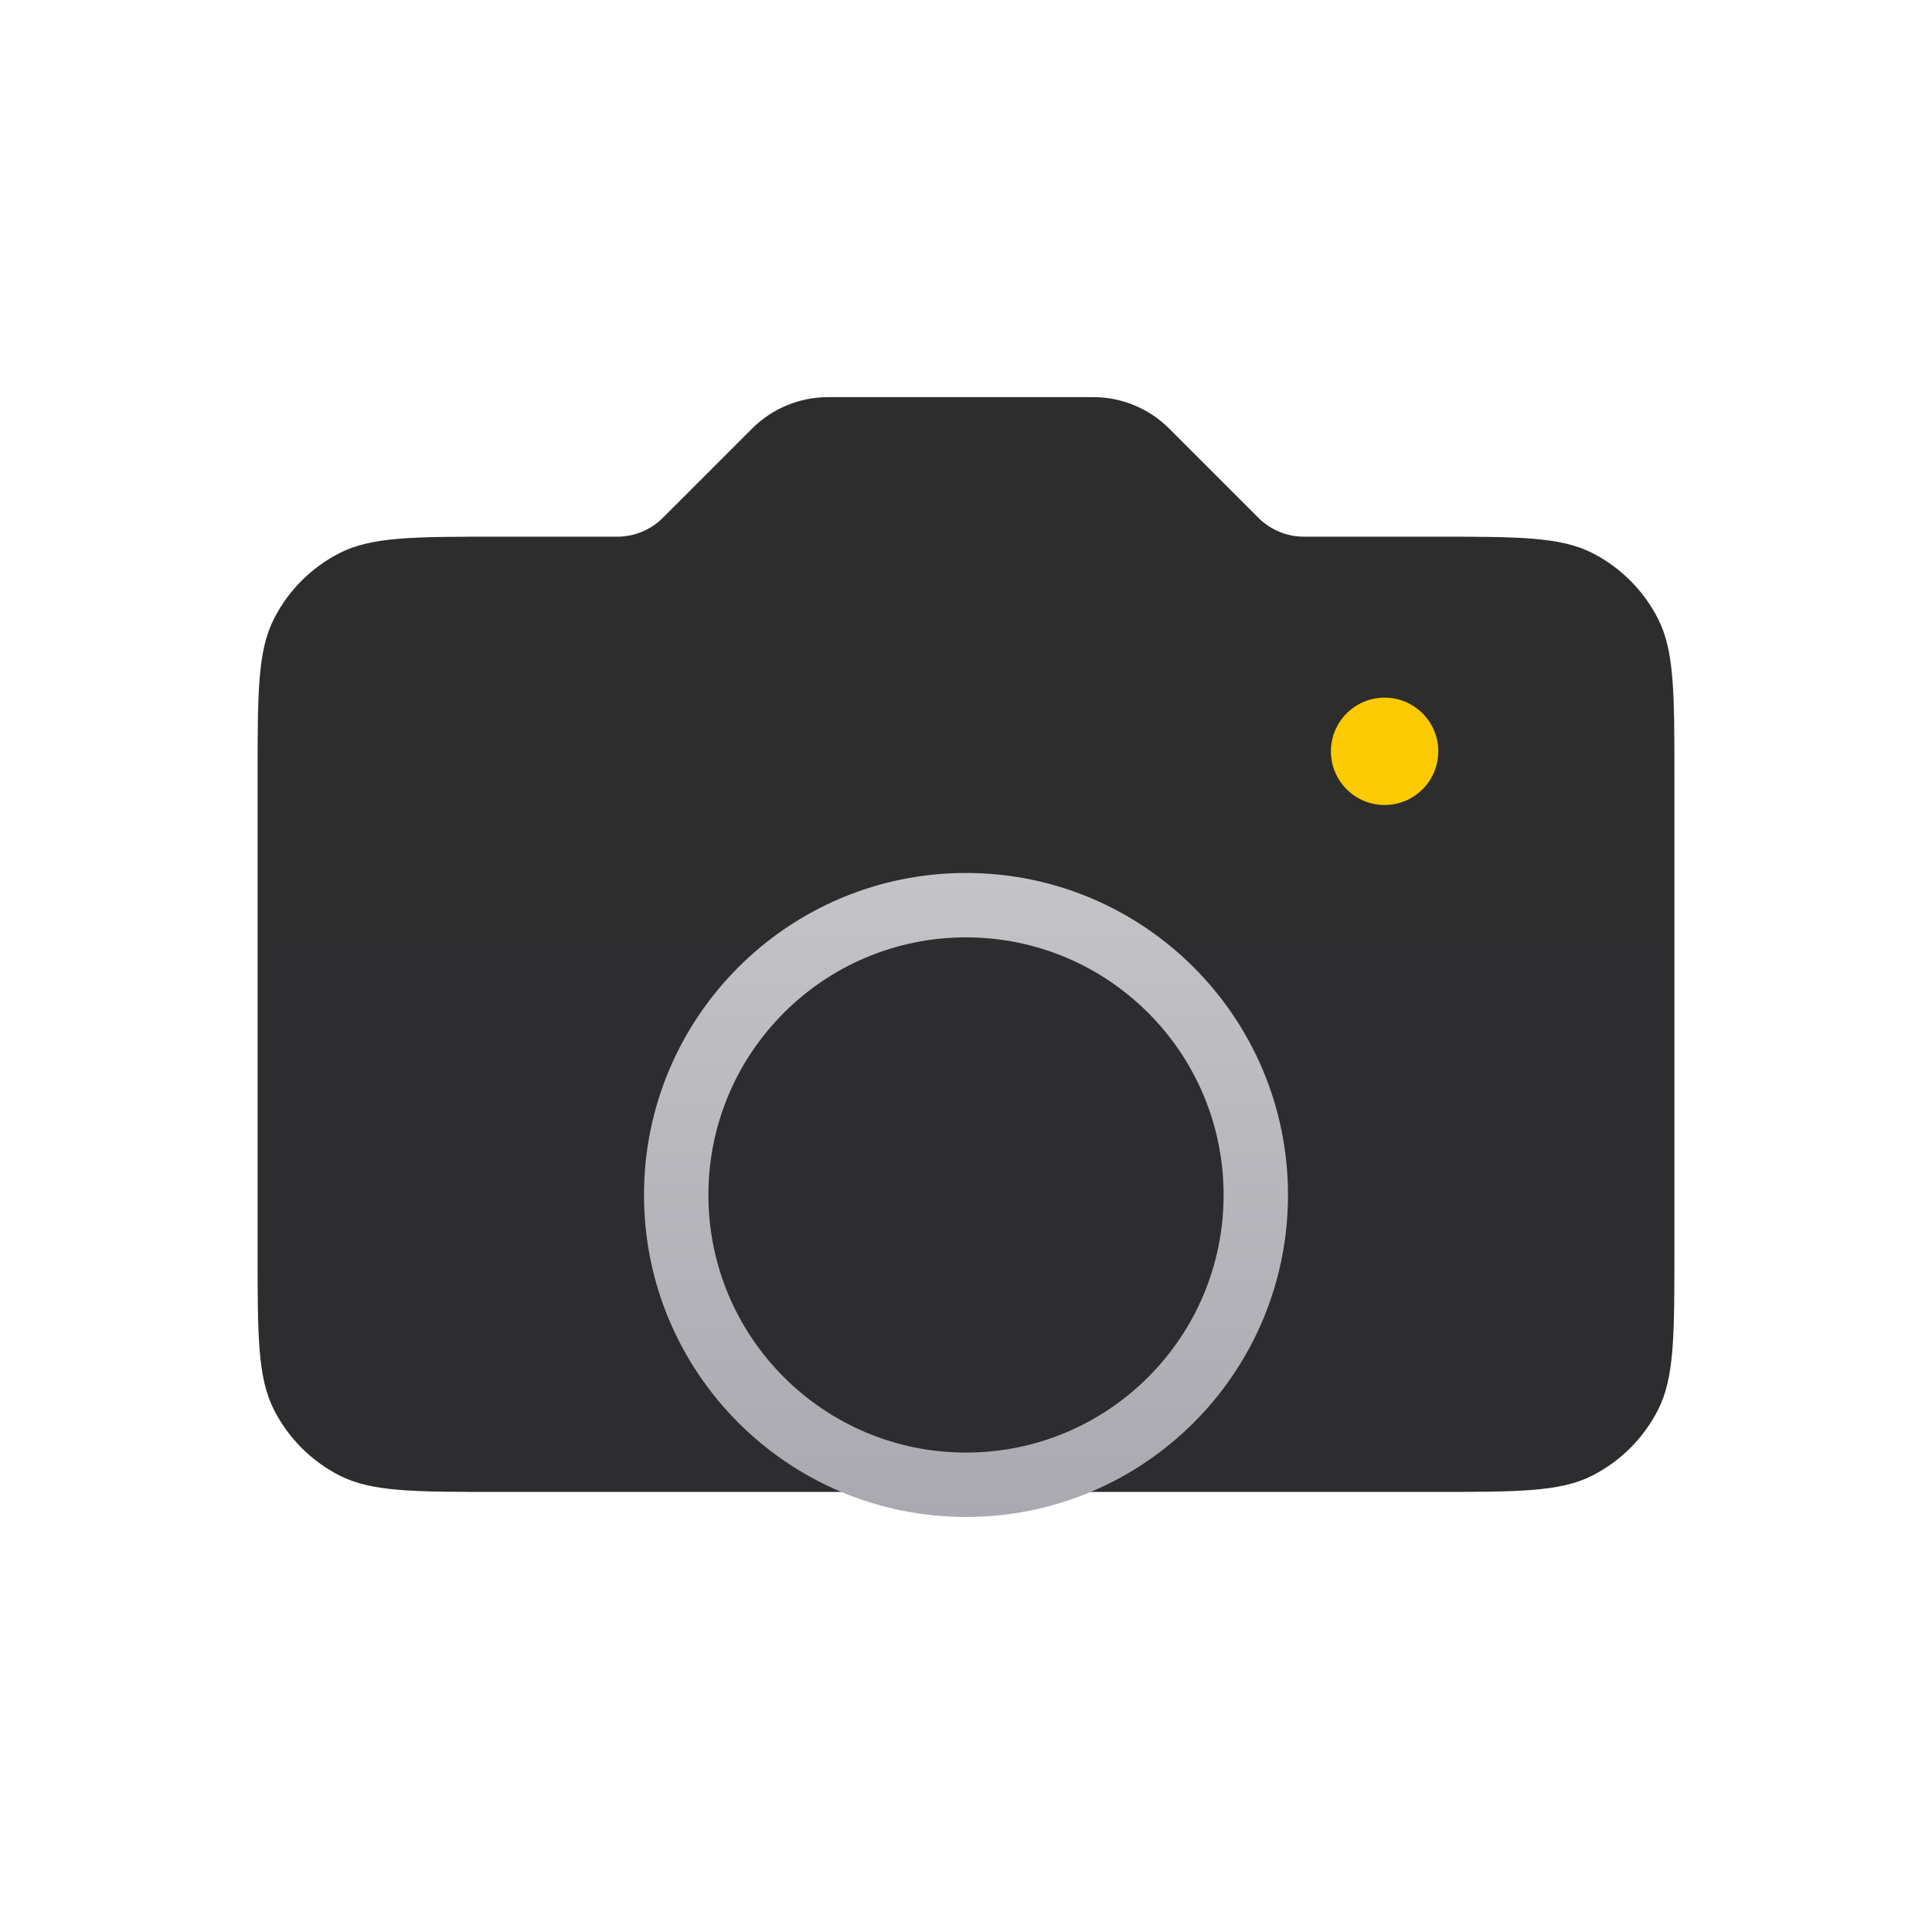 <svg width="60" height="60" viewBox="0 0 60 60" fill="none" xmlns="http://www.w3.org/2000/svg">
<path d="M33.953 12.333H25.714C24.83 12.333 23.982 12.685 23.357 13.31L20.586 16.081C20.211 16.456 19.702 16.667 19.172 16.667H15.467C12.853 16.667 11.546 16.667 10.548 17.175C9.67 17.623 8.956 18.337 8.509 19.215C8 20.213 8 21.52 8 24.133V38.867C8 41.48 8 42.787 8.509 43.785C8.956 44.663 9.67 45.377 10.548 45.825C11.546 46.333 12.853 46.333 15.467 46.333H44.533C47.147 46.333 48.454 46.333 49.452 45.825C50.33 45.377 51.044 44.663 51.491 43.785C52 42.787 52 41.48 52 38.867V24.133C52 21.52 52 20.213 51.491 19.215C51.044 18.337 50.33 17.623 49.452 17.175C48.454 16.667 47.147 16.667 44.533 16.667H40.495C39.965 16.667 39.456 16.456 39.081 16.081L36.31 13.31C35.684 12.685 34.837 12.333 33.953 12.333Z" fill="url(#paint0_linear_91_58)"/>
<g filter="url(#filter0_d_91_58)">
<path fill-rule="evenodd" clip-rule="evenodd" d="M30 41.333C35.523 41.333 40 36.856 40 31.333C40 25.811 35.523 21.333 30 21.333C24.477 21.333 20 25.811 20 31.333C20 36.856 24.477 41.333 30 41.333ZM30 39.333C34.418 39.333 38 35.752 38 31.333C38 26.915 34.418 23.333 30 23.333C25.582 23.333 22 26.915 22 31.333C22 35.752 25.582 39.333 30 39.333Z" fill="url(#paint1_linear_91_58)"/>
</g>
<circle cx="43" cy="23.333" r="1.667" fill="#FCCA00"/>
<defs>
<filter id="filter0_d_91_58" x="14.222" y="21.333" width="31.556" height="31.556" filterUnits="userSpaceOnUse" color-interpolation-filters="sRGB">
<feFlood flood-opacity="0" result="BackgroundImageFix"/>
<feColorMatrix in="SourceAlpha" type="matrix" values="0 0 0 0 0 0 0 0 0 0 0 0 0 0 0 0 0 0 127 0" result="hardAlpha"/>
<feOffset dy="5.778"/>
<feGaussianBlur stdDeviation="2.889"/>
<feComposite in2="hardAlpha" operator="out"/>
<feColorMatrix type="matrix" values="0 0 0 0 0 0 0 0 0 0 0 0 0 0 0 0 0 0 0.15 0"/>
<feBlend mode="normal" in2="BackgroundImageFix" result="effect1_dropShadow_91_58"/>
<feBlend mode="normal" in="SourceGraphic" in2="effect1_dropShadow_91_58" result="shape"/>
</filter>
<linearGradient id="paint0_linear_91_58" x1="30" y1="12.333" x2="30" y2="46.333" gradientUnits="userSpaceOnUse">
<stop stop-color="#2D2D2D"/>
<stop offset="1" stop-color="#2D2C2E"/>
</linearGradient>
<linearGradient id="paint1_linear_91_58" x1="30" y1="21.333" x2="30" y2="41.333" gradientUnits="userSpaceOnUse">
<stop stop-color="#C4C3C7"/>
<stop offset="1" stop-color="#AAA9B0"/>
</linearGradient>
</defs>
</svg>
